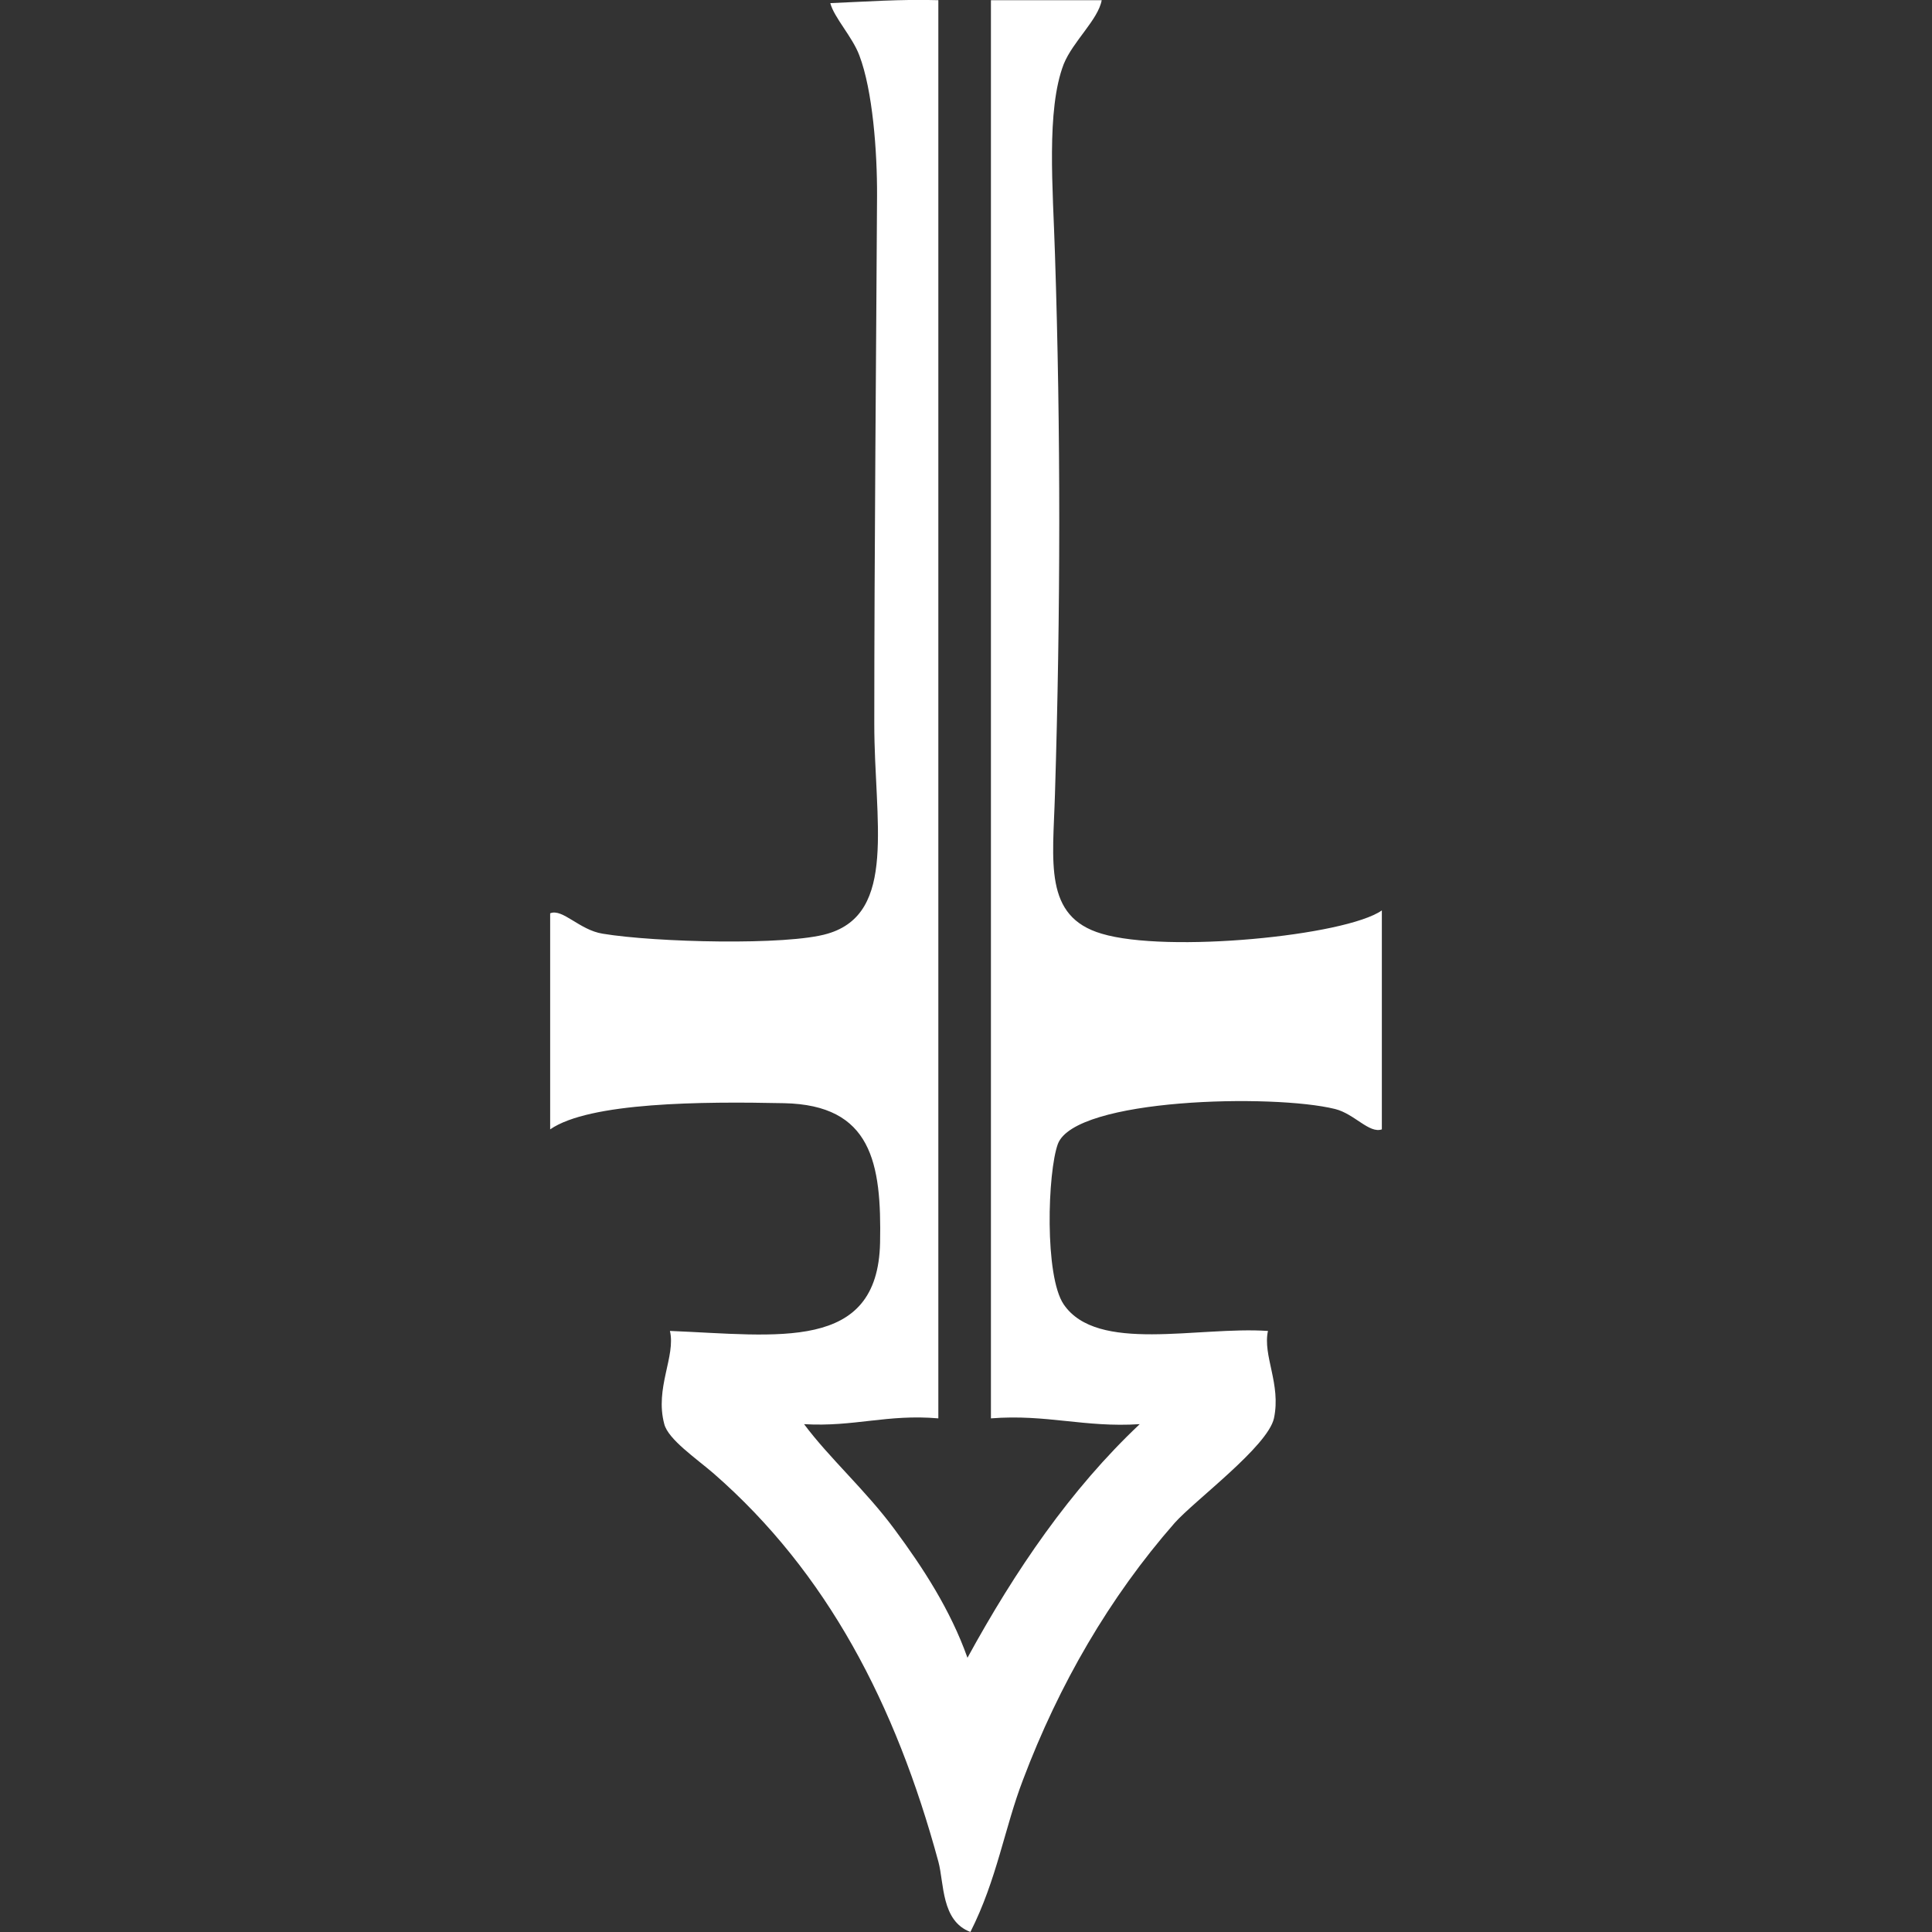 <?xml version="1.0" encoding="UTF-8" standalone="no"?>
<svg
   xmlns:dc="http://purl.org/dc/elements/1.1/"
   xmlns:cc="http://creativecommons.org/ns#"
   xmlns:rdf="http://www.w3.org/1999/02/22-rdf-syntax-ns#"
   xmlns:svg="http://www.w3.org/2000/svg"
   xmlns="http://www.w3.org/2000/svg"
   version="1.1"
   id="Layer_1"
   x="0px"
   y="0px"
   width="200"
   height="200"
   viewBox="0 0 200 200"
   enable-background="new 0 0 19.535 45.383"
   xml:space="preserve"><rect x="0" y="0" width="200" height="200" fill="#333333" stroke="none"/><defs
     id="defs3388" /><path
     d="m 97.137,0.019 c 0,48.96 0,97.845 0,146.81 -5.275,-0.458 -8.731,0.903 -13.9,0.599 2.64,3.539 6.386,6.853 9.365,10.886 2.957,3.993 5.778,8.325 7.55,13.297 4.949,-9.039 10.639,-17.4 17.832,-24.183 -5.721,0.37 -9.643,-1.053 -15.403,-0.599 0,-48.96 0,-97.85 0,-146.81 3.821,0 7.642,0 11.468,0 -0.375,2.032 -2.975,4.253 -3.936,6.624 -1.825,4.747 -1.106,12.957 -0.903,19.661 0.604,18.383 0.582,37.06 0,55.888 -0.203,7.047 -1.203,12.693 4.839,14.465 6.761,2.032 25.236,0.225 29,-2.411 0,7.567 0,15.139 0,22.666 -1.313,0.458 -2.843,-1.613 -4.839,-2.107 -6.368,-1.582 -26.906,-1.133 -28.7,3.618 -1.071,2.935 -1.393,13.671 0.604,16.606 3.464,5.086 13.878,2.257 21.146,2.75 -0.564,2.561 1.375,5.496 0.621,9.039 -0.657,2.931 -8.211,8.506 -10.282,10.837 -6.739,7.691 -11.974,16.725 -15.699,26.593 -1.908,4.976 -2.697,10.326 -5.443,15.747 -3.032,-1.133 -2.715,-5.051 -3.314,-7.268 -4.425,-16.311 -11.525,-29.943 -23.257,-40.185 -1.842,-1.587 -4.72,-3.543 -5.121,-5.126 -1,-3.729 1.208,-7.003 0.586,-9.639 11.186,0.45 21.507,2.221 21.754,-9.119 0.163,-8.281 -0.868,-14.271 -9.943,-14.456 -8.466,-0.181 -20.141,-0.106 -24.209,2.71 0,-7.453 0,-14.91 0,-22.367 1.278,-0.529 3.028,1.732 5.439,2.111 5.421,0.903 19.114,1.243 23.279,0 7.232,-2.111 4.835,-11.64 4.835,-21.732 0,-17.404 0.207,-39.811 0.286,-54.65 C 90.813,15.683 90.337,9.358 88.962,5.745 88.253,3.827 86.349,1.831 85.952,0.324 89.606,0.174 93.18,-0.095 97.137,0.019 Z"
     id="path3384"
     style="fill:#ffffff;fill-opacity:1" /></svg>